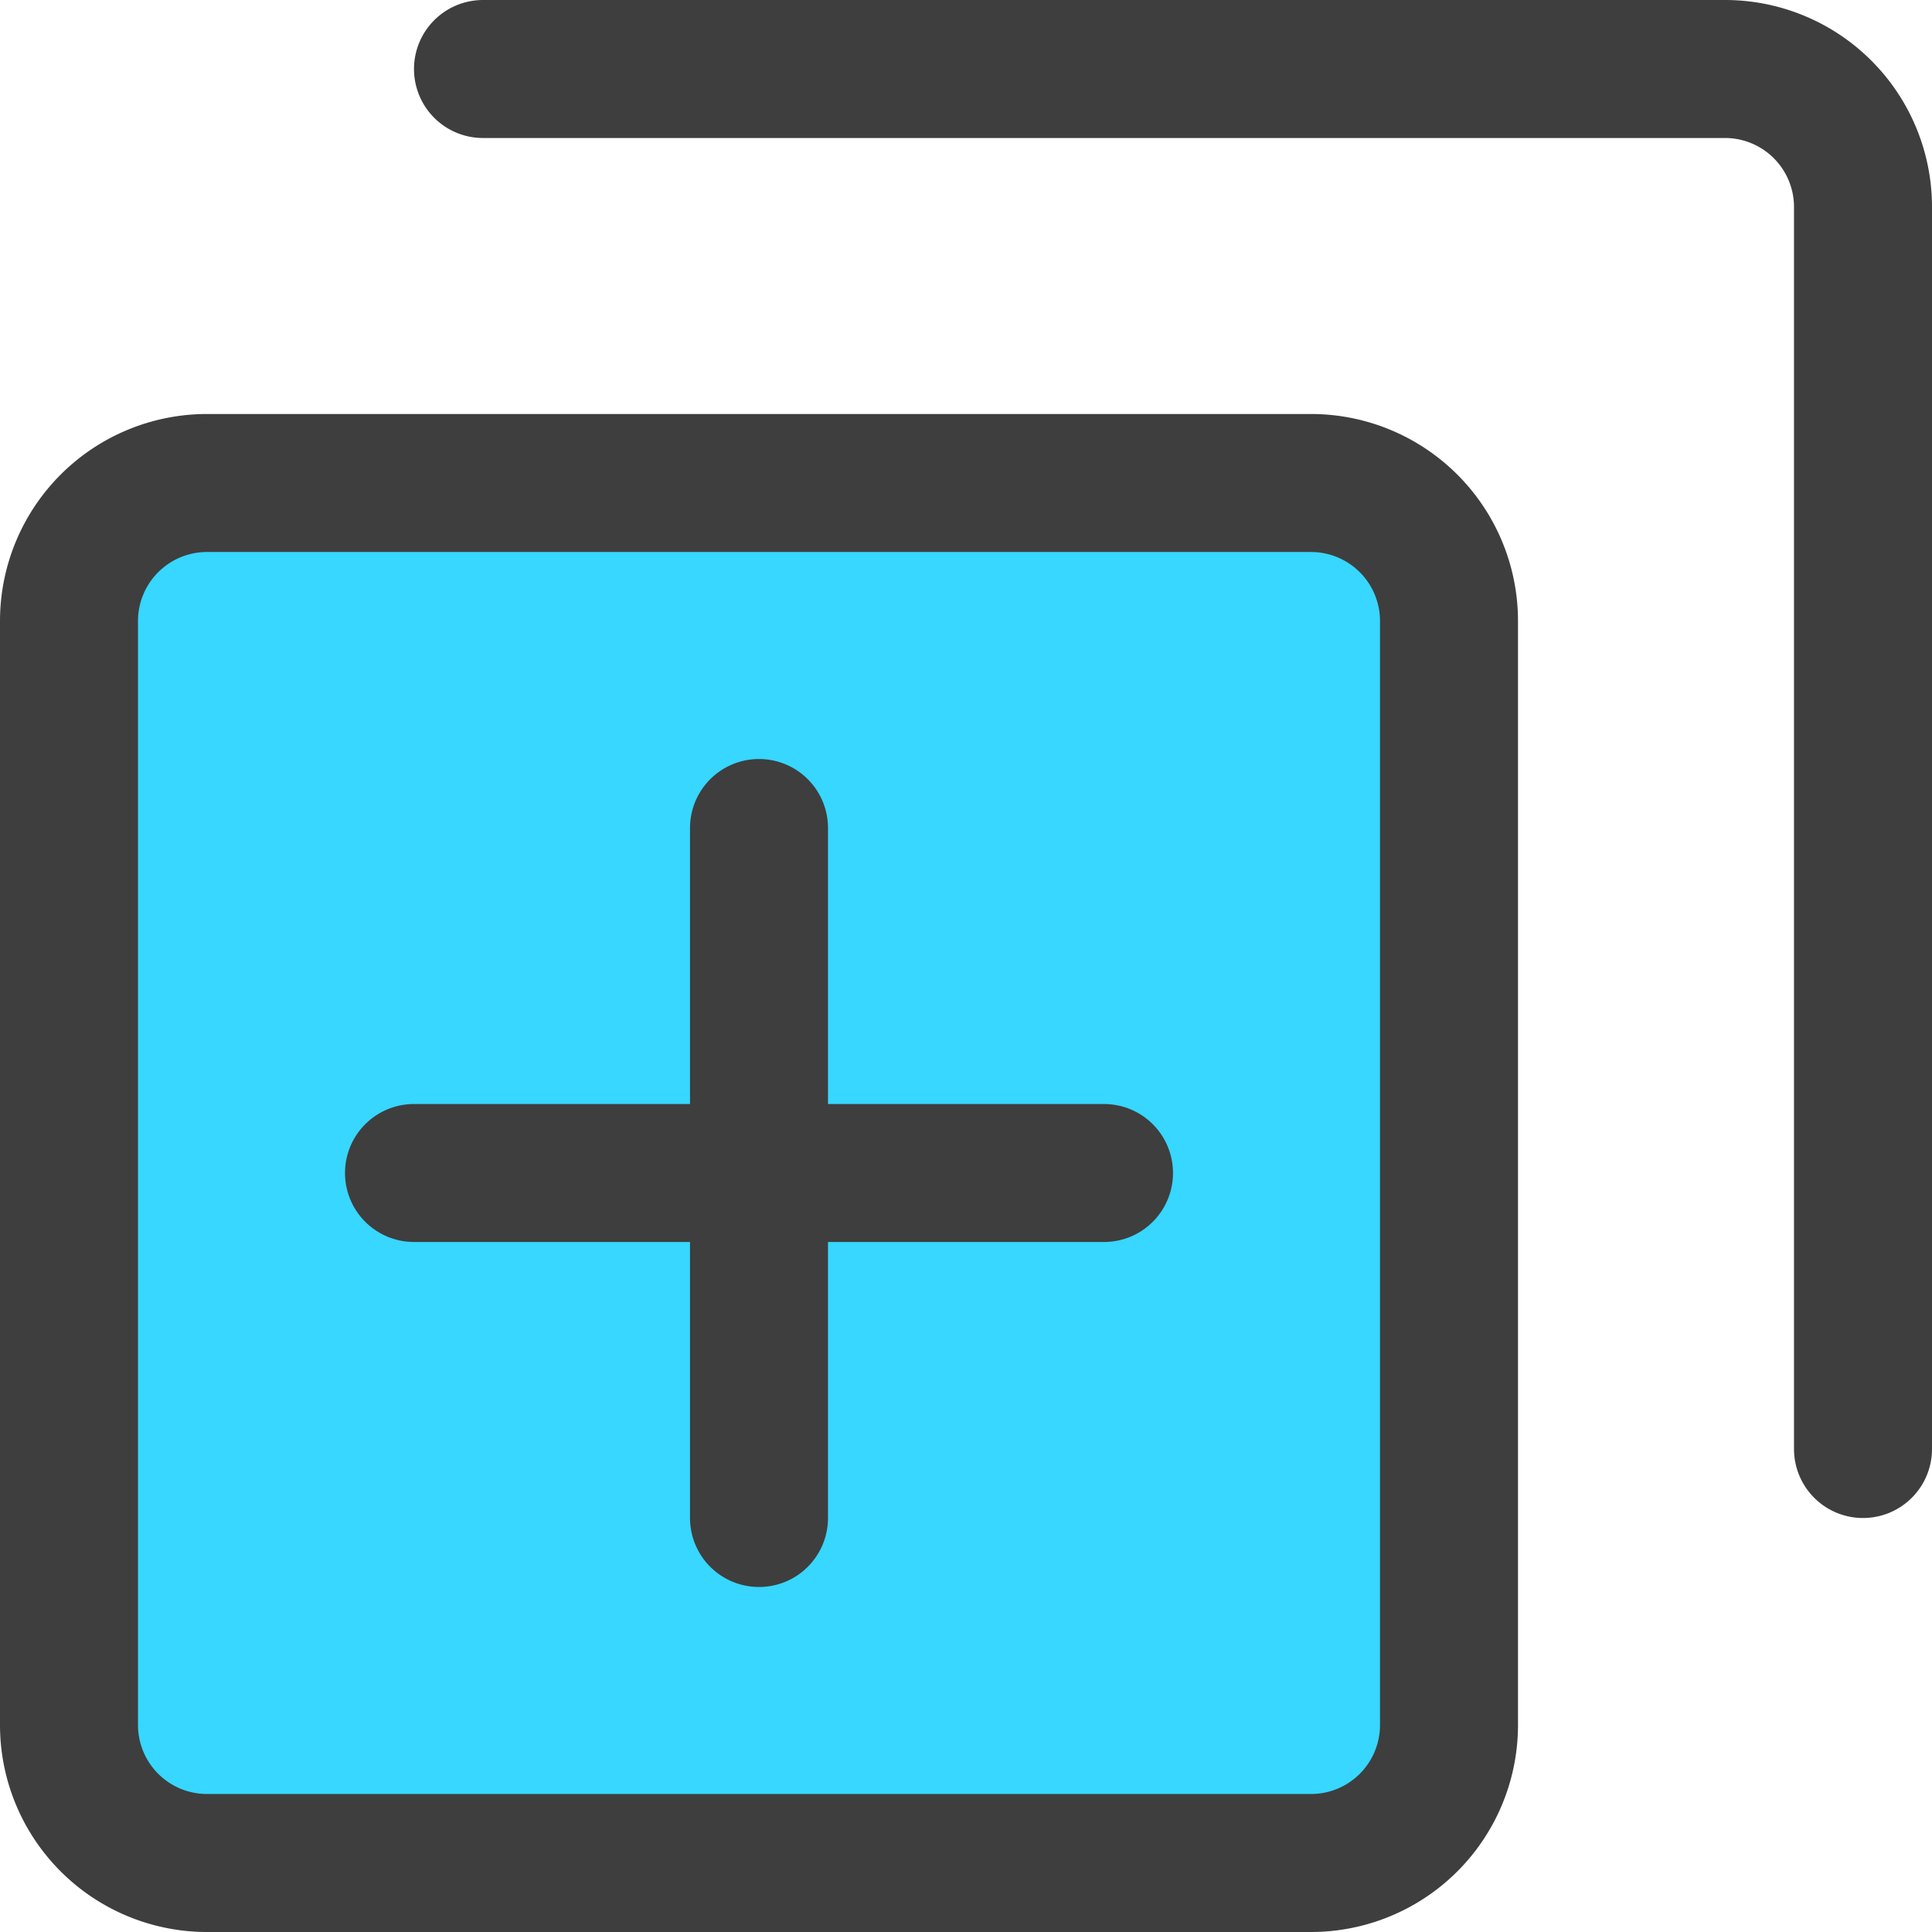 <svg xmlns="http://www.w3.org/2000/svg" fill="none" viewBox="0 0 14 14"><g id="add-layer-2--layer-add-design-plus-layers-square-box"><path id="Vector" fill="#37d7ff" d="M9.5 3.5h-8a1 1 0 0 0-1 1v8a1 1 0 0 0 1 1h8a1 1 0 0 0 1-1v-8a1 1 0 0 0-1-1Z"></path><path id="Vector_2" stroke="#3e3e3e" stroke-linecap="round" stroke-linejoin="round" d="M9.5 3.5h-8a1 1 0 0 0-1 1v8a1 1 0 0 0 1 1h8a1 1 0 0 0 1-1v-8a1 1 0 0 0-1-1Z"></path><path id="Vector_3" stroke="#3e3e3e" stroke-linecap="round" stroke-linejoin="round" d="M3.5.5h9a1 1 0 0 1 1 1v9"></path><path id="Vector_4" stroke="#3e3e3e" stroke-linecap="round" stroke-linejoin="round" d="M5.5 6v5"></path><path id="Vector_5" stroke="#3e3e3e" stroke-linecap="round" stroke-linejoin="round" d="M8 8.5H3"></path></g></svg>
